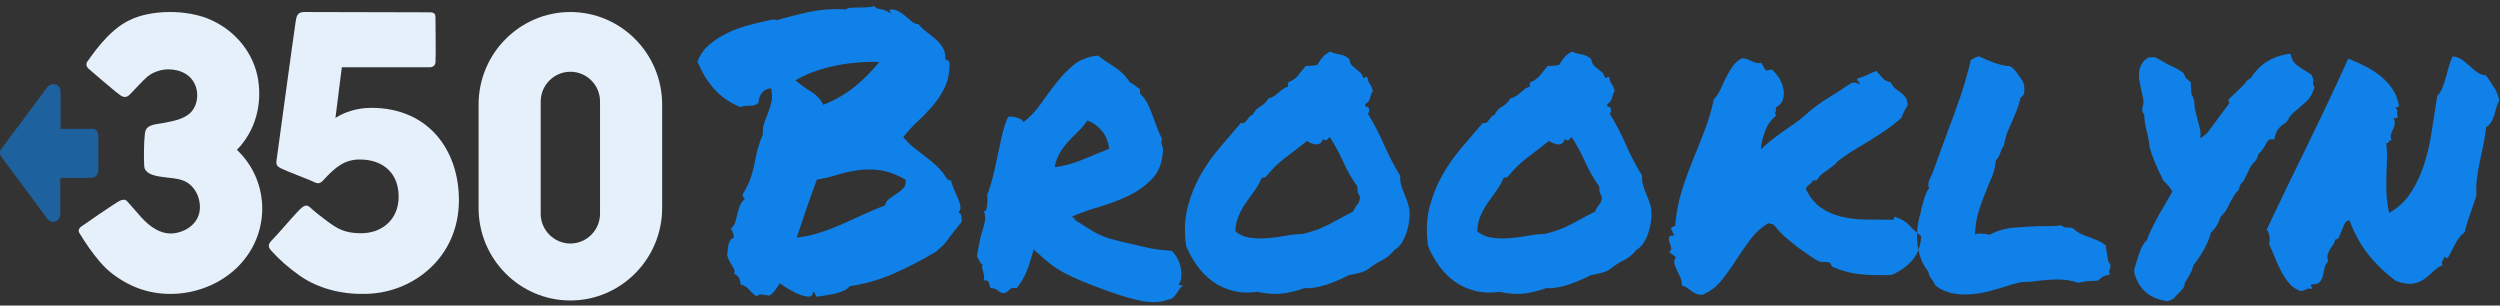 <?xml version="1.0" encoding="UTF-8"?>
<svg width="180px" height="22px" viewBox="0 0 180 22" version="1.1" xmlns="http://www.w3.org/2000/svg" xmlns:xlink="http://www.w3.org/1999/xlink">
    <rect x="0" y="0" width="180" height="22" fill="#333333" stroke="none"/>
    <!-- Generator: Sketch 54.1 (76490) - https://sketchapp.com -->
    <title>logo_350BK</title>
    <desc>Created with Sketch.</desc>
    <g id="Page-1" stroke="none" stroke-width="1" fill="none" fill-rule="evenodd">
        <g id="logo_350BK">
            <g id="350" transform="translate(-0, 0.865)" fill-rule="nonzero">
                <path d="M41.066,0 C37.429,0 34.458,2.989 34.458,6.656 L34.458,14.113 C34.458,17.786 37.429,20.769 41.066,20.769 C44.704,20.769 47.675,17.78 47.675,14.113 L47.675,6.662 C47.675,2.989 44.704,0 41.066,0 Z M38.93,6.445 C38.93,5.273 39.885,4.301 41.066,4.301 C42.248,4.301 43.202,5.256 43.202,6.445 L43.202,14.524 C43.202,15.696 42.248,16.669 41.066,16.669 C39.906,16.669 38.93,15.713 38.93,14.524 L38.93,6.445 Z" id="Shape" fill="#E6F0FA"></path>
                <path d="M26.738,6.9 C25.634,6.9 24.752,7.241 24.152,7.625 C24.211,7.142 24.552,4.481 24.612,3.977 C24.536,3.977 30.136,3.977 30.953,3.977 C31.164,3.977 31.332,3.84 31.354,3.648 C31.392,3.033 31.354,1.163 31.354,0.389 C31.354,0.137 31.256,0.022 30.953,0.022 C28.903,0.022 23.941,0 21.89,0 C21.397,0 21.338,0.346 21.284,0.713 C21.094,1.964 19.942,10.477 19.904,10.729 C19.882,10.981 19.926,11.075 20.169,11.228 C20.813,11.536 22.133,12.024 22.436,12.161 C22.777,12.314 22.967,12.468 23.291,12.1 C24.146,11.157 24.828,10.619 25.894,10.619 C27.663,10.619 28.713,11.673 28.702,13.318 C28.692,14.964 27.479,15.929 26.002,15.929 C24.812,15.929 24.271,15.6 23.481,15.002 C23.118,14.733 22.642,14.366 22.339,14.075 C22.052,13.823 21.863,13.922 21.462,14.344 C20.91,14.92 20.093,15.907 19.563,16.445 C19.298,16.714 19.276,16.906 19.542,17.196 C20.148,17.871 20.775,18.409 21.592,18.99 C22.88,19.895 24.579,20.328 26.213,20.295 C29.703,20.295 33.042,17.684 33.042,13.554 C33.047,9.917 30.823,6.9 26.738,6.9 Z" id="Shape" fill="#E6F0FA"></path>
                <path d="M17.058,9.925 C18.388,8.558 18.878,6.686 18.583,4.852 C18.271,2.98 16.997,1.399 15.238,0.592 C13.496,-0.22 10.819,-0.182 9.272,0.614 C7.725,1.366 6.517,3.277 6.278,3.584 C6.178,3.722 6.216,3.952 6.378,4.084 C6.634,4.298 8.176,5.649 8.665,5.994 C8.921,6.17 9.133,6.17 9.367,5.918 C9.678,5.61 10.268,4.951 10.597,4.666 C11.086,4.26 11.71,4.128 12.105,4.128 C13.023,4.128 13.786,4.534 14.081,5.325 C14.353,6.06 14.159,7.004 13.474,7.444 C12.929,7.811 11.949,7.965 11.342,8.059 C10.48,8.174 10.463,8.52 10.424,8.833 C10.363,9.371 10.346,10.452 10.385,11.111 C10.424,11.61 11.031,11.786 11.615,11.863 C12.199,11.962 12.673,11.94 13.179,12.132 C14.042,12.439 14.509,13.482 14.37,14.35 C14.231,15.239 13.413,15.816 12.533,15.931 C11.593,16.046 10.775,15.448 10.185,14.794 C9.89,14.465 9.361,13.867 9.15,13.62 C8.994,13.444 8.738,13.521 8.526,13.642 C8.192,13.834 6.1,15.261 5.81,15.475 C5.654,15.629 5.615,15.766 5.732,15.936 C6.144,16.612 6.634,17.342 7.218,18.017 C7.825,18.731 8.626,19.291 9.489,19.697 C12.227,20.97 15.728,20.158 17.587,17.825 C19.485,15.464 19.284,12.028 17.058,9.925 Z" id="Shape" fill="#E6F0FA"></path>
                <path d="M7.08,11.334 L7.08,8.96 C7.08,8.648 6.929,8.413 6.701,8.413 L4.362,8.413 L4.362,5.704 C4.362,5.486 4.211,5.274 4,5.212 C3.789,5.151 3.545,5.235 3.41,5.408 L0.102,9.843 C-0.034,10.022 -0.034,10.256 0.102,10.43 L3.41,14.887 C3.507,15.027 3.675,15.105 3.826,15.105 C3.886,15.105 3.94,15.105 3.978,15.083 C4.189,15.021 4.341,14.809 4.341,14.591 L4.341,11.943 L6.49,11.943 C6.95,11.943 7.08,11.67 7.08,11.334 Z" id="Shape" fill="#0F81E8" opacity="0.6"></path>
            </g>
            <path d="M53.302,7.707 C52.545,7.401 51.919,6.968 51.423,6.409 C50.927,5.85 50.526,5.192 50.219,4.435 C50.4,3.948 50.688,3.538 51.085,3.205 C51.481,2.871 51.928,2.587 52.423,2.353 C52.919,2.118 53.447,1.929 54.005,1.785 C54.564,1.641 55.105,1.514 55.628,1.406 C55.736,1.442 55.79,1.442 55.79,1.406 C55.79,1.37 55.835,1.388 55.925,1.46 C56.575,1.262 57.323,1.068 58.17,0.879 C59.017,0.69 59.919,0.622 60.874,0.676 C61.001,0.604 61.154,0.563 61.334,0.554 C61.514,0.545 61.704,0.541 61.902,0.541 C62.1,0.541 62.29,0.536 62.47,0.527 C62.65,0.518 62.803,0.487 62.93,0.433 C63.038,0.559 63.2,0.636 63.416,0.663 C63.633,0.69 63.858,0.784 64.093,0.947 C64.165,0.965 64.165,0.933 64.093,0.852 C64.02,0.771 64.029,0.712 64.12,0.676 C64.354,0.676 64.561,0.73 64.742,0.838 C64.922,0.947 65.089,1.068 65.242,1.203 C65.395,1.339 65.539,1.46 65.675,1.569 C65.81,1.677 65.959,1.731 66.121,1.731 C66.283,1.929 66.477,2.114 66.702,2.285 C66.928,2.456 67.144,2.632 67.351,2.812 C67.559,2.993 67.73,3.191 67.865,3.407 C68,3.624 68.068,3.867 68.068,4.138 C68.05,4.246 68.086,4.309 68.176,4.327 C68.266,4.345 68.329,4.399 68.365,4.489 C68.383,5.156 68.28,5.733 68.054,6.22 C67.829,6.707 67.545,7.153 67.203,7.559 C66.86,7.964 66.495,8.347 66.107,8.708 C65.72,9.069 65.364,9.456 65.039,9.871 C65.255,10.141 65.503,10.389 65.783,10.614 C66.062,10.84 66.346,11.061 66.635,11.277 C66.923,11.493 67.198,11.723 67.459,11.967 C67.721,12.21 67.942,12.485 68.122,12.791 C68.176,12.9 68.293,12.972 68.474,13.008 C68.528,13.224 68.604,13.445 68.703,13.67 C68.803,13.896 68.897,14.112 68.987,14.319 C69.078,14.527 69.132,14.712 69.15,14.874 C69.168,15.036 69.123,15.171 69.014,15.279 C69.141,15.352 69.213,15.464 69.231,15.617 C69.249,15.771 69.249,15.892 69.231,15.983 C68.834,16.469 68.564,16.812 68.419,17.01 C68.275,17.209 68.167,17.353 68.095,17.443 C68.023,17.533 67.951,17.614 67.879,17.686 C67.806,17.758 67.644,17.903 67.392,18.119 C66.436,18.696 65.44,19.214 64.404,19.674 C63.367,20.134 62.29,20.445 61.172,20.607 C61.082,20.733 60.951,20.837 60.78,20.918 C60.608,20.999 60.415,21.067 60.198,21.121 C59.982,21.175 59.752,21.22 59.509,21.256 C59.265,21.292 59.044,21.328 58.846,21.364 C58.756,21.328 58.706,21.27 58.697,21.188 C58.688,21.107 58.639,21.049 58.549,21.013 C58.531,21.229 58.436,21.342 58.265,21.351 C58.093,21.36 57.882,21.319 57.629,21.229 C57.377,21.139 57.115,21.013 56.845,20.85 C56.575,20.688 56.34,20.535 56.142,20.391 C56.052,20.553 55.939,20.724 55.804,20.904 C55.669,21.085 55.529,21.211 55.385,21.283 C55.132,21.247 54.947,21.22 54.83,21.202 C54.713,21.184 54.6,21.229 54.492,21.337 C54.348,21.265 54.24,21.188 54.168,21.107 L53.951,20.864 C53.879,20.783 53.798,20.711 53.708,20.648 C53.618,20.584 53.483,20.526 53.302,20.472 C53.338,20.382 53.311,20.242 53.221,20.053 C53.131,19.863 53.005,19.751 52.843,19.715 C52.933,19.57 52.897,19.386 52.734,19.16 C52.572,18.935 52.446,18.678 52.356,18.389 C52.374,18.263 52.387,18.133 52.396,17.997 C52.405,17.862 52.423,17.736 52.45,17.619 C52.477,17.502 52.518,17.398 52.572,17.308 C52.626,17.218 52.716,17.154 52.843,17.118 C52.825,16.884 52.752,16.659 52.626,16.442 C52.788,16.316 52.897,16.158 52.951,15.969 C53.005,15.78 53.054,15.586 53.099,15.388 C53.145,15.189 53.203,14.995 53.275,14.806 C53.347,14.617 53.465,14.459 53.627,14.333 C53.591,14.279 53.555,14.234 53.519,14.198 C53.483,14.162 53.465,14.099 53.465,14.008 C53.735,13.558 53.924,13.175 54.032,12.859 C54.141,12.544 54.226,12.237 54.289,11.94 C54.352,11.642 54.42,11.322 54.492,10.98 C54.564,10.637 54.709,10.204 54.925,9.681 C54.907,9.357 54.943,9.069 55.033,8.816 C55.123,8.564 55.218,8.316 55.317,8.072 C55.416,7.829 55.493,7.572 55.547,7.302 C55.601,7.031 55.592,6.716 55.52,6.355 C55.213,6.391 54.992,6.499 54.857,6.68 C54.722,6.86 54.636,7.103 54.6,7.41 C54.438,7.554 54.231,7.622 53.978,7.613 C53.726,7.604 53.501,7.635 53.302,7.707 Z M65.201,12.927 C64.516,12.548 63.89,12.323 63.322,12.251 C62.754,12.178 62.213,12.183 61.699,12.264 C61.185,12.345 60.694,12.458 60.225,12.602 C59.757,12.746 59.288,12.855 58.819,12.927 C58.585,13.54 58.341,14.216 58.089,14.955 C57.837,15.694 57.593,16.415 57.359,17.118 C58.008,17.028 58.603,16.893 59.144,16.713 C59.684,16.532 60.207,16.33 60.712,16.104 C61.217,15.879 61.713,15.654 62.2,15.428 C62.686,15.203 63.191,14.991 63.714,14.793 C63.768,14.576 63.885,14.405 64.066,14.279 C64.246,14.153 64.426,14.031 64.606,13.914 C64.787,13.797 64.94,13.666 65.066,13.522 C65.192,13.377 65.237,13.179 65.201,12.927 Z M63.308,4.462 C62.19,4.426 61.091,4.525 60.009,4.76 C58.927,4.994 58.017,5.337 57.278,5.787 C57.638,6.094 58.012,6.364 58.4,6.599 C58.788,6.833 59.081,7.148 59.279,7.545 C60.144,7.203 60.901,6.765 61.55,6.233 C62.2,5.702 62.785,5.111 63.308,4.462 Z M74.423,17.957 C74.225,18.678 74.049,19.223 73.896,19.593 C73.742,19.962 73.513,20.346 73.206,20.742 C72.972,20.706 72.809,20.733 72.719,20.823 C72.629,20.913 72.53,20.995 72.422,21.067 C72.26,21.103 72.142,21.103 72.07,21.067 C71.998,21.031 71.935,20.99 71.881,20.945 C71.827,20.9 71.759,20.855 71.678,20.81 C71.597,20.765 71.475,20.742 71.313,20.742 C71.277,20.598 71.236,20.463 71.191,20.337 C71.146,20.21 71.025,20.165 70.826,20.201 C70.862,20.057 70.871,19.935 70.853,19.836 C70.835,19.737 70.813,19.647 70.786,19.566 C70.759,19.485 70.736,19.404 70.718,19.322 C70.7,19.241 70.709,19.138 70.745,19.011 C70.655,19.011 70.583,18.948 70.529,18.822 C70.475,18.696 70.412,18.57 70.34,18.444 C70.394,18.119 70.448,17.813 70.502,17.524 C70.556,17.236 70.623,16.965 70.705,16.713 C70.786,16.46 70.853,16.208 70.907,15.956 C70.962,15.703 70.934,15.442 70.826,15.171 C70.898,15.225 70.953,15.212 70.989,15.131 C71.025,15.05 71.052,14.941 71.07,14.806 C71.088,14.671 71.097,14.536 71.097,14.401 C71.097,14.265 71.088,14.153 71.07,14.062 C71.25,13.594 71.399,13.111 71.516,12.616 C71.633,12.12 71.741,11.629 71.84,11.142 C71.94,10.655 72.043,10.177 72.151,9.709 C72.26,9.24 72.404,8.807 72.584,8.41 C72.782,8.374 73.003,8.397 73.247,8.478 C73.49,8.559 73.639,8.663 73.693,8.789 C74.162,8.428 74.576,7.991 74.937,7.477 C75.297,6.964 75.667,6.463 76.046,5.977 C76.424,5.49 76.843,5.057 77.303,4.678 C77.763,4.3 78.344,4.075 79.047,4.002 C79.408,4.273 79.809,4.548 80.251,4.827 C80.693,5.107 81.058,5.472 81.346,5.922 C81.49,5.995 81.612,6.071 81.711,6.152 C81.81,6.233 81.932,6.319 82.076,6.409 L82.076,6.734 C82.293,6.932 82.468,7.162 82.604,7.423 C82.739,7.685 82.861,7.964 82.969,8.262 L83.293,9.154 C83.401,9.452 83.528,9.736 83.672,10.006 C83.636,10.096 83.618,10.173 83.618,10.236 C83.618,10.299 83.631,10.367 83.658,10.439 C83.685,10.511 83.708,10.583 83.726,10.655 C83.744,10.727 83.744,10.826 83.726,10.953 C83.672,11.746 83.415,12.386 82.955,12.873 C82.495,13.359 81.941,13.761 81.292,14.076 C80.643,14.392 79.949,14.657 79.21,14.874 C78.471,15.09 77.803,15.325 77.209,15.577 C77.209,15.649 77.24,15.685 77.303,15.685 C77.366,15.685 77.389,15.73 77.371,15.82 C77.803,16.091 78.146,16.307 78.398,16.469 C78.651,16.632 78.89,16.767 79.115,16.875 C79.34,16.983 79.584,17.078 79.845,17.159 C80.107,17.24 80.472,17.335 80.941,17.443 C81.409,17.551 81.774,17.637 82.036,17.7 C82.297,17.763 82.536,17.817 82.752,17.862 C82.969,17.907 83.19,17.943 83.415,17.97 C83.64,17.997 83.96,18.029 84.375,18.065 C84.537,18.227 84.677,18.421 84.794,18.646 C84.911,18.872 84.988,19.097 85.024,19.322 C85.06,19.548 85.069,19.764 85.051,19.971 C85.033,20.179 84.97,20.346 84.862,20.472 C84.88,20.526 84.92,20.548 84.983,20.539 C85.047,20.53 85.114,20.535 85.186,20.553 C85.078,20.625 84.988,20.715 84.916,20.823 L84.7,21.148 C84.627,21.256 84.546,21.351 84.456,21.432 C84.366,21.513 84.24,21.562 84.078,21.581 C83.519,21.797 82.816,21.81 81.968,21.621 C81.121,21.432 80.048,21.085 78.75,20.58 C78.101,20.328 77.574,20.107 77.168,19.917 C76.762,19.728 76.411,19.539 76.113,19.349 C75.816,19.16 75.545,18.957 75.302,18.741 C75.059,18.525 74.766,18.263 74.423,17.957 Z M78.29,8.681 C78.092,8.969 77.871,9.231 77.628,9.465 C77.384,9.7 77.15,9.938 76.925,10.182 C76.699,10.425 76.496,10.696 76.316,10.993 C76.136,11.291 76.01,11.638 75.938,12.034 C76.569,11.962 77.227,11.786 77.912,11.507 C78.597,11.227 79.246,10.962 79.859,10.709 C79.787,10.15 79.593,9.7 79.277,9.357 C78.962,9.014 78.633,8.789 78.29,8.681 Z M100.817,12.656 C100.799,12.873 100.817,13.08 100.871,13.278 C100.925,13.477 100.993,13.67 101.074,13.86 C101.155,14.049 101.232,14.243 101.304,14.441 C101.376,14.639 101.43,14.838 101.466,15.036 C101.502,15.288 101.502,15.563 101.466,15.861 C101.43,16.158 101.367,16.447 101.277,16.726 C101.187,17.006 101.07,17.258 100.925,17.483 C100.781,17.709 100.61,17.876 100.412,17.984 C100.159,18.308 99.853,18.561 99.492,18.741 C99.132,18.921 98.798,19.138 98.492,19.39 C98.293,19.516 98.072,19.606 97.829,19.66 C97.586,19.715 97.338,19.769 97.085,19.823 C96.887,19.931 96.653,20.044 96.382,20.161 C96.112,20.278 95.832,20.386 95.544,20.485 C95.255,20.584 94.967,20.657 94.678,20.702 C94.39,20.747 94.138,20.76 93.921,20.742 C93.38,20.941 92.853,21.071 92.339,21.134 C91.825,21.197 91.226,21.157 90.541,21.013 C89.892,21.103 89.292,21.076 88.742,20.931 C88.193,20.787 87.706,20.557 87.282,20.242 C86.858,19.926 86.489,19.548 86.173,19.106 C85.858,18.664 85.601,18.2 85.403,17.713 C85.258,16.686 85.294,15.753 85.511,14.914 C85.727,14.076 86.038,13.301 86.444,12.589 C86.849,11.876 87.314,11.218 87.837,10.614 C88.359,10.011 88.864,9.42 89.351,8.843 C89.459,8.879 89.545,8.875 89.608,8.83 C89.671,8.785 89.73,8.721 89.784,8.64 C89.838,8.559 89.896,8.483 89.959,8.41 C90.023,8.338 90.099,8.293 90.189,8.275 C90.316,8.005 90.5,7.802 90.744,7.667 C90.987,7.532 91.181,7.338 91.325,7.085 C91.487,7.049 91.623,6.995 91.731,6.923 C91.839,6.851 91.943,6.77 92.042,6.68 C92.141,6.59 92.245,6.504 92.353,6.423 C92.461,6.342 92.587,6.283 92.731,6.247 L92.731,5.95 C93.056,5.805 93.295,5.639 93.448,5.449 C93.601,5.26 93.786,5.03 94.002,4.76 C94.165,4.742 94.295,4.733 94.395,4.733 C94.494,4.733 94.642,4.715 94.841,4.678 C94.985,4.426 95.116,4.237 95.233,4.111 C95.35,3.984 95.526,3.849 95.76,3.705 C95.977,3.813 96.215,3.885 96.477,3.921 C96.738,3.957 96.968,4.075 97.166,4.273 C97.184,4.453 97.239,4.593 97.329,4.692 C97.419,4.791 97.518,4.881 97.626,4.962 C97.734,5.044 97.838,5.129 97.937,5.219 C98.036,5.309 98.104,5.436 98.14,5.598 C98.212,5.616 98.262,5.607 98.289,5.571 C98.316,5.535 98.365,5.526 98.438,5.544 C98.492,5.796 98.555,5.963 98.627,6.044 C98.699,6.125 98.771,6.283 98.843,6.517 C98.753,6.698 98.685,6.883 98.64,7.072 C98.595,7.261 98.483,7.401 98.302,7.491 C98.284,7.617 98.32,7.685 98.41,7.694 C98.501,7.703 98.555,7.752 98.573,7.843 C98.591,8.005 98.564,8.122 98.492,8.194 C98.924,8.897 99.312,9.641 99.654,10.425 C99.997,11.209 100.385,11.953 100.817,12.656 Z M97.437,15.225 C97.509,15.027 97.604,14.865 97.721,14.739 C97.838,14.612 97.906,14.423 97.924,14.171 C97.834,14.026 97.779,13.914 97.761,13.833 C97.743,13.752 97.734,13.621 97.734,13.441 C97.338,12.882 96.995,12.282 96.707,11.642 C96.418,11.002 96.094,10.403 95.733,9.844 C95.697,9.916 95.634,9.988 95.544,10.06 C95.454,10.132 95.355,10.114 95.246,10.006 C95.21,10.15 95.147,10.254 95.057,10.317 C94.967,10.38 94.868,10.407 94.76,10.398 C94.651,10.389 94.539,10.362 94.422,10.317 C94.304,10.272 94.201,10.213 94.111,10.141 C93.588,10.556 93.065,10.962 92.542,11.358 C92.019,11.755 91.55,12.215 91.136,12.737 C91.064,12.773 91.019,12.787 91.001,12.778 C90.983,12.769 90.928,12.782 90.838,12.819 C90.694,13.161 90.518,13.472 90.311,13.752 C90.104,14.031 89.901,14.315 89.703,14.603 C89.504,14.892 89.333,15.198 89.189,15.523 C89.044,15.847 88.963,16.226 88.945,16.659 C89.252,16.911 89.612,17.064 90.027,17.118 C90.442,17.172 90.87,17.181 91.312,17.145 C91.753,17.109 92.186,17.051 92.61,16.97 C93.033,16.889 93.425,16.848 93.786,16.848 C94.543,16.668 95.192,16.429 95.733,16.131 C96.274,15.834 96.842,15.532 97.437,15.225 Z M118.233,12.656 C118.215,12.873 118.233,13.08 118.287,13.278 C118.341,13.477 118.409,13.67 118.49,13.86 C118.571,14.049 118.648,14.243 118.72,14.441 C118.792,14.639 118.846,14.838 118.882,15.036 C118.918,15.288 118.918,15.563 118.882,15.861 C118.846,16.158 118.783,16.447 118.693,16.726 C118.603,17.006 118.486,17.258 118.341,17.483 C118.197,17.709 118.026,17.876 117.828,17.984 C117.575,18.308 117.269,18.561 116.908,18.741 C116.547,18.921 116.214,19.138 115.907,19.39 C115.709,19.516 115.488,19.606 115.245,19.66 C115.002,19.715 114.754,19.769 114.501,19.823 C114.303,19.931 114.069,20.044 113.798,20.161 C113.528,20.278 113.248,20.386 112.96,20.485 C112.671,20.584 112.383,20.657 112.094,20.702 C111.806,20.747 111.553,20.76 111.337,20.742 C110.796,20.941 110.269,21.071 109.755,21.134 C109.241,21.197 108.642,21.157 107.957,21.013 C107.308,21.103 106.708,21.076 106.158,20.931 C105.608,20.787 105.122,20.557 104.698,20.242 C104.274,19.926 103.905,19.548 103.589,19.106 C103.274,18.664 103.017,18.2 102.819,17.713 C102.674,16.686 102.71,15.753 102.927,14.914 C103.143,14.076 103.454,13.301 103.86,12.589 C104.265,11.876 104.73,11.218 105.252,10.614 C105.775,10.011 106.28,9.42 106.767,8.843 C106.875,8.879 106.961,8.875 107.024,8.83 C107.087,8.785 107.145,8.721 107.2,8.64 C107.254,8.559 107.312,8.483 107.375,8.41 C107.438,8.338 107.515,8.293 107.605,8.275 C107.731,8.005 107.916,7.802 108.16,7.667 C108.403,7.532 108.597,7.338 108.741,7.085 C108.903,7.049 109.038,6.995 109.147,6.923 C109.255,6.851 109.358,6.77 109.458,6.68 C109.557,6.59 109.66,6.504 109.769,6.423 C109.877,6.342 110.003,6.283 110.147,6.247 L110.147,5.95 C110.472,5.805 110.711,5.639 110.864,5.449 C111.017,5.26 111.202,5.03 111.418,4.76 C111.581,4.742 111.711,4.733 111.81,4.733 C111.91,4.733 112.058,4.715 112.257,4.678 C112.401,4.426 112.532,4.237 112.649,4.111 C112.766,3.984 112.942,3.849 113.176,3.705 C113.392,3.813 113.631,3.885 113.893,3.921 C114.154,3.957 114.384,4.075 114.582,4.273 C114.6,4.453 114.654,4.593 114.745,4.692 C114.835,4.791 114.934,4.881 115.042,4.962 C115.15,5.044 115.254,5.129 115.353,5.219 C115.452,5.309 115.52,5.436 115.556,5.598 C115.628,5.616 115.678,5.607 115.705,5.571 C115.732,5.535 115.781,5.526 115.853,5.544 C115.907,5.796 115.971,5.963 116.043,6.044 C116.115,6.125 116.187,6.283 116.259,6.517 C116.169,6.698 116.101,6.883 116.056,7.072 C116.011,7.261 115.898,7.401 115.718,7.491 C115.7,7.617 115.736,7.685 115.826,7.694 C115.916,7.703 115.971,7.752 115.989,7.843 C116.007,8.005 115.98,8.122 115.907,8.194 C116.34,8.897 116.728,9.641 117.07,10.425 C117.413,11.209 117.8,11.953 118.233,12.656 Z M114.853,15.225 C114.925,15.027 115.02,14.865 115.137,14.739 C115.254,14.612 115.322,14.423 115.34,14.171 C115.249,14.026 115.195,13.914 115.177,13.833 C115.159,13.752 115.15,13.621 115.15,13.441 C114.754,12.882 114.411,12.282 114.123,11.642 C113.834,11.002 113.51,10.403 113.149,9.844 C113.113,9.916 113.05,9.988 112.96,10.06 C112.87,10.132 112.77,10.114 112.662,10.006 C112.626,10.15 112.563,10.254 112.473,10.317 C112.383,10.38 112.284,10.407 112.175,10.398 C112.067,10.389 111.955,10.362 111.837,10.317 C111.72,10.272 111.617,10.213 111.526,10.141 C111.004,10.556 110.481,10.962 109.958,11.358 C109.435,11.755 108.966,12.215 108.552,12.737 C108.48,12.773 108.434,12.787 108.416,12.778 C108.398,12.769 108.344,12.782 108.254,12.819 C108.11,13.161 107.934,13.472 107.727,13.752 C107.52,14.031 107.317,14.315 107.118,14.603 C106.92,14.892 106.749,15.198 106.605,15.523 C106.46,15.847 106.379,16.226 106.361,16.659 C106.668,16.911 107.028,17.064 107.443,17.118 C107.858,17.172 108.286,17.181 108.727,17.145 C109.169,17.109 109.602,17.051 110.026,16.97 C110.449,16.889 110.841,16.848 111.202,16.848 C111.959,16.668 112.608,16.429 113.149,16.131 C113.69,15.834 114.258,15.532 114.853,15.225 Z M136.19,19.796 C135.325,19.832 134.563,19.814 133.905,19.742 C133.247,19.669 132.602,19.498 131.971,19.228 C131.935,19.21 131.899,19.165 131.863,19.093 C131.827,19.02 131.791,18.966 131.755,18.93 C131.647,18.876 131.516,18.854 131.363,18.863 C131.209,18.872 131.079,18.858 130.971,18.822 C130.826,18.75 130.601,18.61 130.294,18.403 C129.988,18.196 129.709,18.002 129.456,17.822 C129.132,17.569 128.825,17.317 128.537,17.064 C128.248,16.812 127.996,16.541 127.779,16.253 C127.725,16.181 127.653,16.14 127.563,16.131 C127.473,16.122 127.392,16.1 127.32,16.064 C126.797,16.388 126.355,16.794 125.995,17.281 C125.634,17.767 125.291,18.263 124.967,18.768 C124.642,19.273 124.3,19.751 123.939,20.201 C123.579,20.652 123.119,20.995 122.56,21.229 C122.398,21.229 122.254,21.202 122.127,21.148 C122.001,21.094 121.884,21.026 121.776,20.945 C121.668,20.864 121.559,20.787 121.451,20.715 C121.343,20.643 121.226,20.589 121.1,20.553 C121.1,20.337 121.059,20.138 120.978,19.958 C120.897,19.778 120.816,19.606 120.735,19.444 C120.654,19.282 120.595,19.124 120.559,18.971 C120.523,18.818 120.559,18.669 120.667,18.525 C120.559,18.416 120.397,18.299 120.18,18.173 C120.288,18.065 120.338,17.966 120.329,17.876 C120.32,17.785 120.297,17.695 120.261,17.605 C120.225,17.515 120.194,17.416 120.167,17.308 C120.14,17.2 120.162,17.091 120.234,16.983 C120.325,16.983 120.433,16.965 120.559,16.929 C120.451,16.785 120.401,16.699 120.41,16.672 C120.419,16.645 120.397,16.605 120.343,16.55 C120.306,16.442 120.325,16.375 120.397,16.348 C120.469,16.321 120.541,16.289 120.613,16.253 C120.685,15.37 120.838,14.549 121.073,13.792 C121.307,13.035 121.569,12.305 121.857,11.602 C122.145,10.898 122.429,10.186 122.709,9.465 C122.988,8.744 123.218,7.969 123.398,7.139 C123.597,6.941 123.755,6.707 123.872,6.436 C123.989,6.166 124.115,5.895 124.25,5.625 C124.386,5.355 124.539,5.089 124.71,4.827 C124.881,4.566 125.12,4.354 125.427,4.192 C125.679,4.21 125.904,4.277 126.103,4.395 C126.301,4.512 126.544,4.561 126.833,4.543 C126.887,4.633 126.937,4.724 126.982,4.814 C127.027,4.904 127.085,4.994 127.157,5.084 L127.563,5.003 C127.761,5.165 127.937,5.368 128.09,5.611 C128.244,5.855 128.347,6.112 128.401,6.382 C128.456,6.653 128.447,6.91 128.374,7.153 C128.302,7.396 128.131,7.59 127.861,7.734 C127.879,7.825 127.883,7.892 127.874,7.937 C127.865,7.982 127.852,8.023 127.834,8.059 C127.816,8.095 127.806,8.131 127.806,8.167 C127.806,8.203 127.834,8.257 127.888,8.329 C127.527,8.6 127.257,8.978 127.076,9.465 C126.896,9.952 126.797,10.385 126.779,10.763 C126.995,10.547 127.234,10.335 127.495,10.128 C127.757,9.92 128.027,9.718 128.307,9.519 C128.586,9.321 128.857,9.132 129.118,8.951 C129.38,8.771 129.618,8.591 129.835,8.41 C130.43,7.87 131.002,7.432 131.552,7.099 C132.102,6.765 132.683,6.391 133.296,5.977 C133.441,5.941 133.553,5.936 133.634,5.963 C133.715,5.99 133.801,6.022 133.891,6.058 C133.891,5.95 133.86,5.886 133.797,5.868 C133.733,5.85 133.711,5.778 133.729,5.652 C133.999,5.58 134.234,5.494 134.432,5.395 C134.63,5.296 134.847,5.201 135.081,5.111 C135.243,5.273 135.397,5.44 135.541,5.611 C135.685,5.783 135.883,5.886 136.136,5.922 C136.226,6.121 136.334,6.27 136.46,6.369 C136.587,6.468 136.713,6.562 136.839,6.653 C136.965,6.743 137.078,6.851 137.177,6.977 C137.276,7.103 137.335,7.302 137.353,7.572 C137.281,7.698 137.204,7.834 137.123,7.978 C137.042,8.122 136.965,8.293 136.893,8.492 C136.532,8.816 136.167,9.105 135.798,9.357 C135.428,9.609 135.054,9.853 134.675,10.087 C134.297,10.322 133.909,10.556 133.513,10.79 C133.116,11.025 132.71,11.304 132.296,11.629 C132.206,11.755 132.093,11.867 131.958,11.967 C131.822,12.066 131.683,12.165 131.538,12.264 C131.394,12.363 131.259,12.467 131.133,12.575 C131.007,12.683 130.907,12.809 130.835,12.954 C130.781,12.972 130.727,12.981 130.673,12.981 C130.619,12.981 130.565,12.99 130.511,13.008 C130.457,13.134 130.371,13.233 130.254,13.305 C130.137,13.377 130.06,13.477 130.024,13.603 C130.294,14.18 130.646,14.621 131.079,14.928 C131.511,15.234 131.998,15.455 132.539,15.59 C133.08,15.726 133.666,15.798 134.297,15.807 C134.928,15.816 135.586,15.82 136.271,15.82 C136.343,15.802 136.375,15.762 136.366,15.699 C136.357,15.636 136.397,15.613 136.487,15.631 C136.92,15.775 137.254,15.978 137.488,16.239 C137.722,16.501 138.002,16.758 138.326,17.01 C138.29,17.695 138.083,18.263 137.704,18.714 C137.326,19.165 136.821,19.525 136.19,19.796 Z M144.898,20.472 C144.393,20.634 143.843,20.796 143.248,20.959 C142.653,21.121 142.058,21.202 141.463,21.202 C140.562,21.202 139.85,20.977 139.327,20.526 C139.237,20.328 139.156,20.192 139.084,20.12 C139.029,20.048 138.98,19.971 138.935,19.89 C138.89,19.809 138.858,19.697 138.84,19.552 C138.624,19.3 138.453,19.007 138.326,18.673 C138.2,18.34 138.114,17.997 138.069,17.646 C138.024,17.294 138.015,16.938 138.042,16.578 C138.069,16.217 138.128,15.874 138.218,15.55 C138.254,15.478 138.277,15.406 138.286,15.334 C138.295,15.261 138.308,15.18 138.326,15.09 C138.398,14.802 138.475,14.522 138.556,14.252 C138.637,13.981 138.75,13.747 138.894,13.549 C138.822,13.386 138.822,13.206 138.894,13.008 C138.966,12.809 139.047,12.629 139.138,12.467 C139.39,11.782 139.602,11.2 139.773,10.723 C139.944,10.245 140.12,9.772 140.3,9.303 C140.607,8.492 140.895,7.689 141.166,6.896 C141.436,6.103 141.68,5.246 141.896,4.327 C142.04,4.237 142.148,4.174 142.221,4.138 C142.329,4.102 142.419,4.075 142.491,4.056 C142.816,4.219 143.194,4.377 143.627,4.53 C144.059,4.683 144.42,4.76 144.709,4.76 C144.853,4.85 144.943,4.917 144.979,4.962 C145.015,5.008 145.051,5.048 145.087,5.084 C145.285,5.319 145.457,5.557 145.601,5.801 C145.745,6.044 145.79,6.364 145.736,6.761 C145.628,6.923 145.547,7.004 145.493,7.004 C145.403,7.365 145.308,7.671 145.209,7.924 C145.11,8.176 145.006,8.428 144.898,8.681 C144.772,8.951 144.654,9.222 144.546,9.492 C144.438,9.763 144.348,10.096 144.276,10.493 C144.204,10.583 144.154,10.664 144.127,10.736 C144.1,10.808 144.069,10.889 144.032,10.98 C143.996,11.07 143.956,11.164 143.911,11.264 C143.866,11.363 143.798,11.448 143.708,11.52 C143.654,11.989 143.568,12.368 143.451,12.656 C143.334,12.945 143.212,13.233 143.086,13.522 C142.87,14.044 142.676,14.567 142.505,15.09 C142.333,15.613 142.23,16.208 142.194,16.875 C142.284,16.839 142.369,16.821 142.45,16.821 L142.68,16.821 C142.843,16.821 143.032,16.848 143.248,16.902 C143.789,16.614 144.38,16.442 145.02,16.388 C145.66,16.334 146.295,16.298 146.926,16.28 L147.683,16.28 C147.936,16.28 148.17,16.262 148.386,16.226 C148.549,16.316 148.652,16.366 148.697,16.375 C148.742,16.384 148.81,16.388 148.9,16.388 C149.026,16.388 149.135,16.397 149.225,16.415 C149.441,16.614 149.648,16.758 149.847,16.848 C150.045,16.938 150.252,17.019 150.469,17.091 C150.667,17.163 150.861,17.24 151.05,17.321 C151.239,17.402 151.424,17.515 151.605,17.659 L151.794,18.822 C151.92,18.984 151.974,19.093 151.956,19.147 C151.956,19.291 151.92,19.399 151.848,19.471 L151.902,19.769 C151.632,19.823 151.447,19.886 151.348,19.958 C151.248,20.03 151.154,20.111 151.064,20.201 C150.919,20.219 150.816,20.228 150.753,20.228 L150.577,20.228 C150.325,20.228 150.018,20.273 149.657,20.364 C149.171,20.201 148.666,20.12 148.143,20.12 C147.945,20.12 147.737,20.129 147.521,20.147 L146.872,20.201 C146.656,20.237 146.435,20.264 146.209,20.282 C145.984,20.3 145.754,20.309 145.52,20.309 L144.898,20.472 Z M161.178,13.684 C161.052,13.792 160.944,13.923 160.853,14.076 C160.763,14.229 160.673,14.387 160.583,14.549 C160.493,14.748 160.394,14.937 160.285,15.117 C160.177,15.297 160.042,15.46 159.88,15.604 C159.79,15.874 159.7,16.086 159.609,16.239 C159.519,16.393 159.375,16.569 159.177,16.767 C158.996,17.488 158.573,18.272 157.906,19.12 C157.888,19.282 157.838,19.44 157.757,19.593 C157.676,19.746 157.59,19.895 157.5,20.039 C157.464,20.093 157.428,20.152 157.392,20.215 C157.356,20.278 157.329,20.328 157.311,20.364 L157.257,20.634 C157.166,20.778 157.067,20.904 156.959,21.013 L156.662,21.31 C156.626,21.364 156.562,21.436 156.472,21.526 L156.067,21.689 C154.751,21.508 153.948,20.805 153.66,19.579 L153.687,19.309 C153.723,19.219 153.755,19.124 153.782,19.025 C153.809,18.926 153.84,18.822 153.876,18.714 C153.948,18.462 154.034,18.209 154.133,17.957 C154.232,17.704 154.381,17.479 154.579,17.281 C154.615,17.154 154.697,16.952 154.823,16.672 C154.949,16.393 155.165,15.974 155.472,15.415 C155.724,14.982 155.922,14.639 156.067,14.387 C156.211,14.135 156.328,13.936 156.418,13.792 C156.238,13.504 156.022,13.242 155.769,13.008 C155.535,12.557 155.332,12.124 155.161,11.71 C154.989,11.295 154.859,10.925 154.769,10.601 C154.751,10.367 154.724,10.168 154.688,10.006 C154.651,9.844 154.615,9.672 154.579,9.492 C154.525,9.294 154.48,9.096 154.444,8.897 C154.408,8.699 154.39,8.492 154.39,8.275 C154.3,8.149 154.246,8.023 154.228,7.897 L154.282,7.626 C154.336,7.5 154.345,7.333 154.309,7.126 C154.273,6.919 154.228,6.707 154.174,6.49 C154.138,6.31 154.097,6.112 154.052,5.895 C154.007,5.679 153.993,5.463 154.011,5.246 C154.029,5.03 154.088,4.827 154.187,4.638 C154.286,4.449 154.453,4.282 154.688,4.138 L155.147,4.111 C155.309,4.201 155.467,4.286 155.62,4.367 C155.774,4.449 155.922,4.534 156.067,4.624 C156.265,4.715 156.454,4.805 156.635,4.895 C156.815,4.985 157.004,5.102 157.203,5.246 L157.392,5.625 L157.743,5.922 L157.743,6.22 C157.761,6.292 157.77,6.391 157.77,6.517 C157.77,6.752 157.806,6.896 157.879,6.95 L157.987,7.275 C157.987,7.527 158.014,7.766 158.068,7.991 C158.122,8.217 158.176,8.428 158.23,8.627 C158.284,8.825 158.338,9.032 158.392,9.249 C158.447,9.465 158.456,9.7 158.419,9.952 C158.528,9.898 158.618,9.835 158.69,9.763 C158.726,9.727 158.762,9.7 158.798,9.681 C158.834,9.663 158.87,9.636 158.906,9.6 L160.502,7.437 L160.448,7.166 L161.016,6.626 C161.16,6.481 161.3,6.346 161.435,6.22 C161.57,6.094 161.683,5.959 161.773,5.814 L162.07,5.598 C162.647,4.697 163.468,4.138 164.531,3.921 L164.91,3.867 L165.018,4.219 C165.09,4.417 165.239,4.597 165.464,4.76 C165.69,4.922 165.928,5.075 166.181,5.219 L166.424,5.382 C166.514,5.562 166.559,5.697 166.559,5.787 C166.559,5.877 166.55,5.959 166.532,6.031 L166.641,6.301 C166.496,6.734 166.321,7.049 166.113,7.248 C165.906,7.446 165.703,7.626 165.505,7.788 C165.343,7.933 165.194,8.063 165.059,8.181 C164.923,8.298 164.82,8.447 164.748,8.627 L164.558,8.843 C164.18,9.059 163.936,9.348 163.828,9.709 L163.747,10.033 L163.422,10.033 C163.404,10.033 163.364,10.065 163.301,10.128 C163.238,10.191 163.143,10.349 163.017,10.601 C162.891,10.781 162.8,10.898 162.746,10.953 L162.611,11.088 C162.593,11.16 162.571,11.227 162.544,11.291 C162.517,11.354 162.485,11.43 162.449,11.52 C162.215,11.755 162.07,11.931 162.016,12.048 C161.962,12.165 161.899,12.296 161.827,12.44 C161.755,12.584 161.687,12.724 161.624,12.859 C161.561,12.994 161.457,13.134 161.313,13.278 L161.178,13.684 Z M169.156,15.847 C168.993,15.883 168.876,15.978 168.804,16.131 C168.732,16.285 168.664,16.442 168.601,16.605 C168.538,16.767 168.475,16.916 168.412,17.051 C168.349,17.186 168.254,17.254 168.128,17.254 C168.11,17.398 168.06,17.524 167.979,17.632 C167.898,17.74 167.822,17.853 167.749,17.97 C167.677,18.087 167.623,18.214 167.587,18.349 C167.551,18.484 167.569,18.642 167.641,18.822 C167.497,18.93 167.407,19.084 167.371,19.282 C167.335,19.48 167.294,19.669 167.249,19.85 C167.204,20.03 167.127,20.183 167.019,20.309 C166.911,20.436 166.713,20.49 166.424,20.472 C166.37,20.544 166.361,20.589 166.397,20.607 C166.433,20.625 166.46,20.688 166.478,20.796 C166.28,20.76 166.131,20.774 166.032,20.837 C165.933,20.9 165.811,20.941 165.667,20.959 C165.325,20.85 165.041,20.661 164.815,20.391 C164.59,20.12 164.392,19.818 164.22,19.485 C164.049,19.151 163.896,18.813 163.761,18.471 C163.625,18.128 163.495,17.831 163.368,17.578 C163.422,17.38 163.431,17.186 163.395,16.997 C163.359,16.807 163.296,16.65 163.206,16.523 C164.09,14.648 165.054,12.647 166.1,10.52 C167.145,8.392 168.137,6.292 169.075,4.219 C169.489,4.381 169.899,4.566 170.305,4.773 C170.711,4.98 171.08,5.219 171.414,5.49 C171.747,5.76 172.031,6.071 172.266,6.423 C172.5,6.774 172.653,7.166 172.725,7.599 C172.689,7.707 172.649,7.748 172.604,7.721 C172.559,7.694 172.518,7.707 172.482,7.761 C172.554,7.852 172.595,7.915 172.604,7.951 C172.613,7.987 172.613,8.023 172.604,8.059 C172.595,8.095 172.59,8.145 172.59,8.208 C172.59,8.271 172.617,8.356 172.671,8.465 C172.599,8.447 172.55,8.456 172.523,8.492 C172.495,8.528 172.437,8.528 172.347,8.492 C172.419,8.69 172.441,8.852 172.414,8.978 C172.387,9.105 172.347,9.217 172.293,9.316 C172.239,9.416 172.194,9.524 172.157,9.641 C172.121,9.758 172.13,9.907 172.184,10.087 C172.13,10.087 172.09,10.101 172.063,10.128 C172.036,10.155 172.013,10.182 171.995,10.209 C171.977,10.236 171.955,10.263 171.928,10.29 C171.901,10.317 171.86,10.322 171.806,10.303 C171.86,10.7 171.878,11.097 171.86,11.493 C171.842,11.89 171.828,12.291 171.819,12.697 C171.81,13.102 171.815,13.526 171.833,13.968 C171.851,14.41 171.914,14.865 172.022,15.334 C172.671,14.955 173.19,14.468 173.577,13.873 C173.965,13.278 174.28,12.611 174.524,11.872 C174.767,11.133 174.952,10.34 175.078,9.492 C175.204,8.645 175.34,7.779 175.484,6.896 C175.646,6.734 175.772,6.535 175.862,6.301 C175.953,6.067 176.034,5.819 176.106,5.557 L176.322,4.773 C176.394,4.512 176.484,4.273 176.593,4.056 C176.863,4.093 177.093,4.178 177.282,4.313 C177.471,4.449 177.647,4.593 177.809,4.746 C177.972,4.899 178.143,5.044 178.323,5.179 C178.504,5.314 178.729,5.4 178.999,5.436 C179.216,5.742 179.414,6.04 179.594,6.328 C179.775,6.617 179.892,6.923 179.946,7.248 C179.856,7.392 179.788,7.554 179.743,7.734 C179.698,7.915 179.648,8.095 179.594,8.275 C179.54,8.456 179.468,8.622 179.378,8.776 C179.288,8.929 179.162,9.059 178.999,9.168 C178.945,9.636 178.878,10.065 178.797,10.452 C178.715,10.84 178.634,11.223 178.553,11.602 C178.472,11.98 178.404,12.372 178.35,12.778 C178.296,13.184 178.278,13.63 178.296,14.117 C178.152,14.531 177.999,14.973 177.837,15.442 C177.674,15.91 177.548,16.334 177.458,16.713 C177.169,16.947 176.944,17.227 176.782,17.551 C176.62,17.876 176.448,18.2 176.268,18.525 C176.196,18.597 176.151,18.615 176.133,18.579 C176.115,18.543 176.052,18.516 175.944,18.498 C175.962,18.57 175.962,18.624 175.944,18.66 C175.925,18.696 175.903,18.727 175.876,18.755 C175.849,18.782 175.831,18.822 175.822,18.876 C175.813,18.93 175.826,19.002 175.862,19.093 C175.61,19.201 175.385,19.354 175.186,19.552 C174.988,19.751 174.776,19.931 174.551,20.093 C174.325,20.255 174.055,20.364 173.739,20.418 C173.424,20.472 173.014,20.409 172.509,20.228 C171.77,19.687 171.116,19.066 170.548,18.362 C169.98,17.659 169.516,16.821 169.156,15.847 Z" id="Brooklyn" fill="#0F81E8"></path>
        </g>
    </g>
</svg>